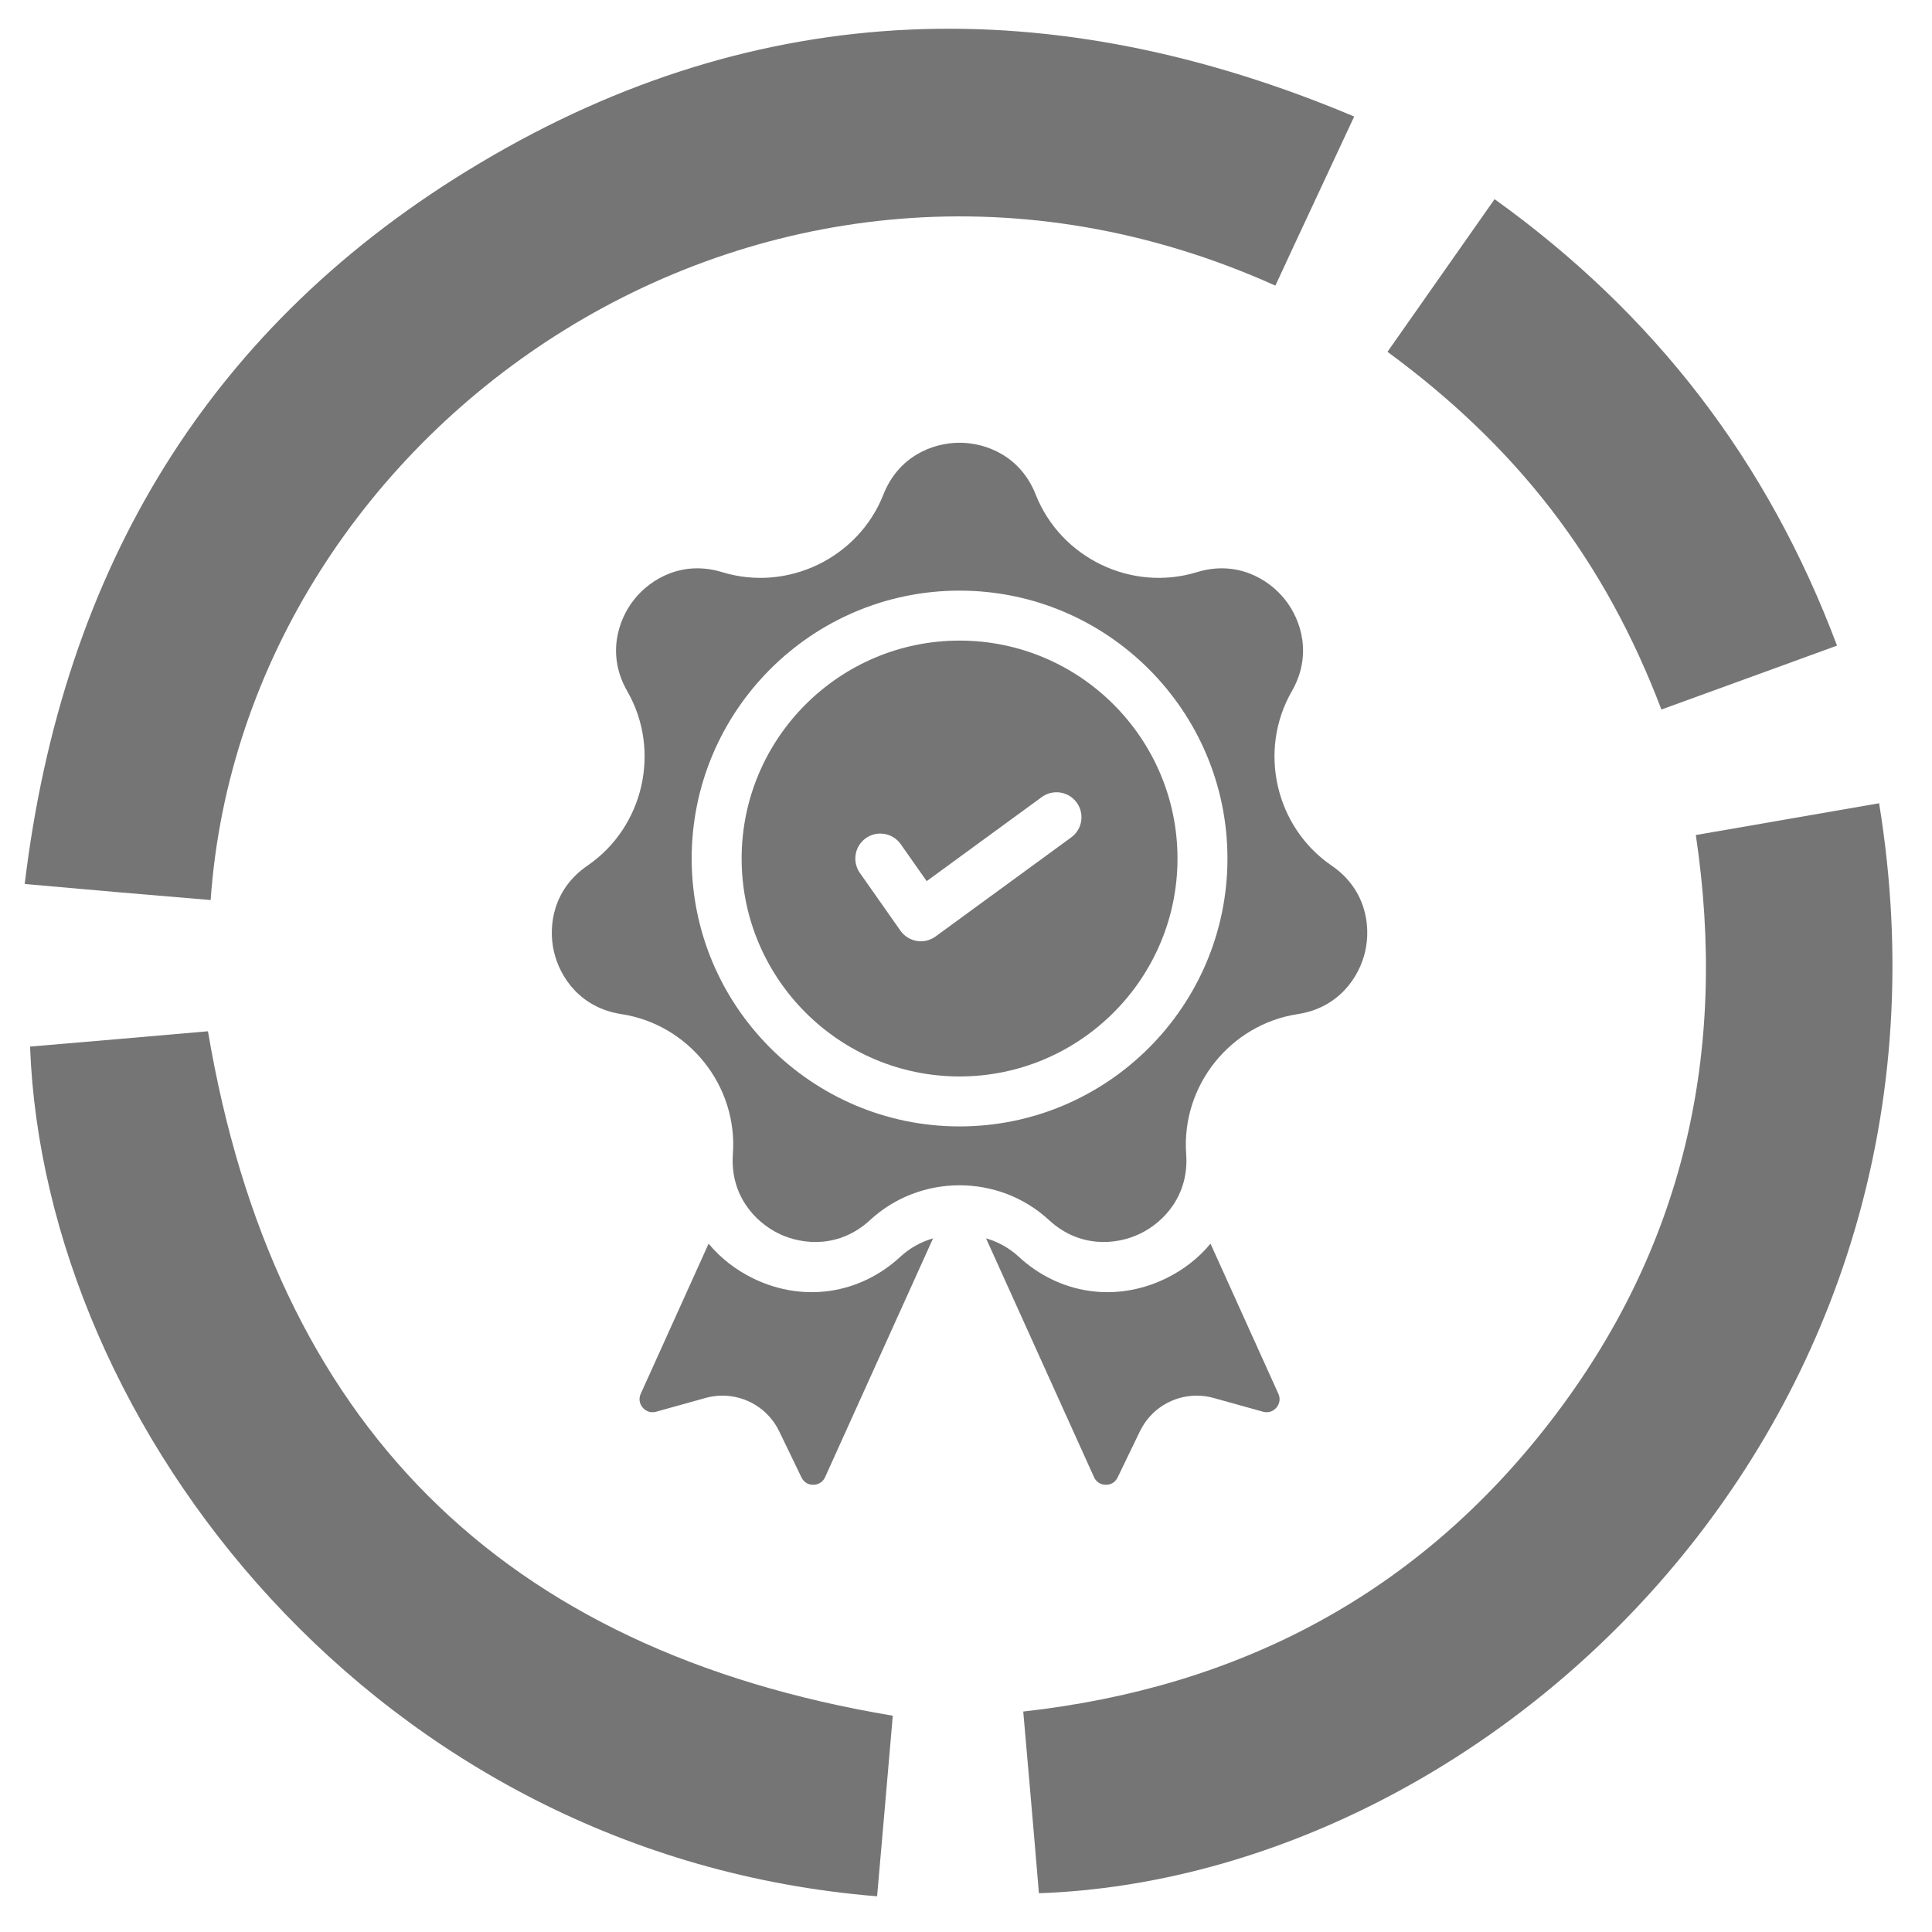 <?xml version="1.0" encoding="utf-8"?>
<!-- Generator: Adobe Illustrator 17.0.0, SVG Export Plug-In . SVG Version: 6.00 Build 0)  -->
<!DOCTYPE svg PUBLIC "-//W3C//DTD SVG 1.1//EN" "http://www.w3.org/Graphics/SVG/1.1/DTD/svg11.dtd">
<svg version="1.1" id="Слой_1" xmlns="http://www.w3.org/2000/svg" xmlns:xlink="http://www.w3.org/1999/xlink" x="0px" y="0px"
	 width="100px" height="100px" viewBox="0 0 100 100" enable-background="new 0 0 100 100" xml:space="preserve">
<g display="none">
	<g display="inline" opacity="0.54">
		<g>
			<g>
				<defs>
					<rect id="SVGID_1_" x="1" y="1.708" width="97.054" height="97.292"/>
				</defs>
				<clipPath id="SVGID_2_">
					<use xlink:href="#SVGID_1_"  overflow="visible"/>
				</clipPath>
				<path clip-path="url(#SVGID_2_)" d="M65.921,15.153c1.33-2.88,2.681-5.74,4.091-8.778C54.403-0.199,39.19,0.118,24.653,8.778
					C10.592,17.139,2.967,29.849,1,46.214c3.337,0.298,6.494,0.575,9.652,0.834C12.38,22.322,39.707,3.356,65.921,15.153
					L65.921,15.153z"/>
			</g>
			<g>
				<defs>
					<rect id="SVGID_3_" x="1" y="1.708" width="97.054" height="97.292"/>
				</defs>
				<clipPath id="SVGID_4_">
					<use xlink:href="#SVGID_3_"  overflow="visible"/>
				</clipPath>
				<path clip-path="url(#SVGID_4_)" d="M97.26,42.022c-3.138,0.536-6.257,1.093-9.513,1.649c1.687,11.32-0.655,21.527-7.567,30.464
					c-6.871,8.897-16.087,13.784-27.347,15.035c0.278,3.197,0.556,6.315,0.814,9.433C77.221,97.769,102.483,74.095,97.26,42.022
					L97.26,42.022z"/>
			</g>
		</g>
		<path d="M10.513,53.859c-2.999,0.259-6.117,0.536-9.234,0.795c0.734,19.76,17.973,42.003,43.969,44.108
			c0.278-3.198,0.557-6.336,0.815-9.374C25.726,85.992,13.949,74.215,10.513,53.859L10.513,53.859z"/>
		<path d="M80.22,26.751c2.422,3.138,4.289,6.593,5.739,10.407c3.019-1.093,5.998-2.185,9.116-3.317
			C91.48,24.269,85.621,16.643,77.3,10.665c-1.846,2.641-3.674,5.224-5.56,7.925C74.958,20.952,77.817,23.633,80.22,26.751
			L80.22,26.751z"/>
	</g>
	<path display="inline" opacity="0.54" enable-background="new    " d="M60.857,34.793c-5.332,0-10.323,2.889-13.195,7.584h-1.273
		c-0.666,0-1.206,0.566-1.206,1.264v1.264H24.687c-0.321,0-0.627,0.134-0.854,0.369L19.01,50.33
		c-0.234,0.248-0.352,0.571-0.352,0.895s0.118,0.647,0.352,0.895l4.823,5.056c0.227,0.235,0.533,0.369,0.854,0.369h4.324
		l2.057,2.159c0.47,0.493,1.235,0.493,1.705,0l2.059-2.159h1.413l2.057,2.159c0.47,0.493,1.235,0.493,1.705,0l2.059-2.159h3.118
		v1.264c0,0.698,0.54,1.264,1.206,1.264h1.273c2.874,4.697,7.866,7.584,13.195,7.584c8.642,0,15.674-7.371,15.674-16.431
		S69.5,34.793,60.857,34.793z M43.978,49.96c0.666,0,1.206,0.566,1.206,1.264s-0.54,1.264-1.206,1.264h-16.88
		c-0.666,0-1.206-0.566-1.206-1.264s0.54-1.264,1.206-1.264H43.978z M65.68,44.905c3.323,0,6.028,2.836,6.028,6.32
		s-2.706,6.32-6.028,6.32c-3.323,0-6.028-2.836-6.028-6.32S62.357,44.905,65.68,44.905z"/>
</g>
<g opacity="0.54">
	<g>
		<defs>
			<rect id="SVGID_5_" x="1.279" y="1.377" width="96.775" height="97.013"/>
		</defs>
		<clipPath id="SVGID_6_">
			<use xlink:href="#SVGID_5_"  overflow="visible"/>
		</clipPath>
		<path clip-path="url(#SVGID_6_)" d="M66.013,14.784c1.327-2.872,2.673-5.723,4.079-8.753C54.528-0.524,39.359-0.208,24.864,8.427
			C10.844,16.764,3.24,29.437,1.279,45.755c3.327,0.297,6.475,0.573,9.624,0.831C12.626,21.932,39.875,3.021,66.013,14.784
			L66.013,14.784z M66.013,14.784"/>
		<path clip-path="url(#SVGID_6_)" d="M97.262,41.576c-3.129,0.535-6.239,1.09-9.486,1.644c1.682,11.288-0.653,21.465-7.545,30.377
			c-6.852,8.872-16.04,13.744-27.268,14.991c0.277,3.188,0.554,6.296,0.811,9.406C77.281,97.162,102.47,73.557,97.262,41.576
			L97.262,41.576z M97.262,41.576"/>
	</g>
	<path d="M10.764,53.378c-2.991,0.258-6.099,0.535-9.208,0.793c0.732,19.703,17.921,41.882,43.842,43.981
		c0.277-3.189,0.555-6.318,0.812-9.347C25.934,85.419,14.19,73.676,10.764,53.378L10.764,53.378z M10.764,53.378"/>
	<path d="M80.272,26.348c2.415,3.129,4.277,6.574,5.722,10.377c3.01-1.09,5.98-2.178,9.09-3.308
		c-3.585-9.544-9.426-17.148-17.724-23.109c-1.841,2.634-3.663,5.209-5.544,7.902C75.024,20.566,77.875,23.239,80.272,26.348
		L80.272,26.348z M80.272,26.348"/>
	<g>
		<path d="M46.604,65.048c-2.103,1.943-5.011,2.378-7.591,1.136c-0.933-0.449-1.719-1.069-2.336-1.812l-3.512,7.769
			c-0.16,0.353,0.019,0.62,0.103,0.718c0.084,0.098,0.32,0.315,0.694,0.211l2.557-0.712c0.291-0.081,0.586-0.12,0.876-0.12
			c1.225,0,2.379,0.693,2.934,1.843l1.155,2.39c0.169,0.349,0.485,0.384,0.617,0.381c0.129-0.002,0.447-0.044,0.607-0.397
			l5.587-12.358C47.681,64.274,47.099,64.59,46.604,65.048z"/>
		<path d="M52.729,65.048c2.103,1.943,5.011,2.378,7.591,1.136c0.933-0.449,1.719-1.069,2.336-1.812l3.512,7.769
			c0.16,0.353-0.019,0.62-0.103,0.718c-0.084,0.098-0.32,0.315-0.694,0.211l-2.557-0.712c-0.291-0.081-0.586-0.12-0.876-0.12
			c-1.225,0-2.379,0.693-2.934,1.843l-1.155,2.39c-0.169,0.349-0.485,0.384-0.617,0.381c-0.129-0.002-0.447-0.044-0.607-0.397
			l-5.587-12.358C51.652,64.274,52.234,64.59,52.729,65.048z"/>
		<path d="M68.926,44.805c-2.917-1.997-3.822-5.963-2.061-9.028c1.059-1.843,0.508-3.663-0.361-4.753
			c-0.869-1.089-2.522-2.032-4.553-1.409c-3.38,1.035-7.045-0.73-8.344-4.018c-0.78-1.977-2.548-2.681-3.941-2.681
			c-1.393,0-3.161,0.704-3.941,2.681c-1.298,3.289-4.963,5.053-8.344,4.018c-2.032-0.622-3.684,0.32-4.553,1.409
			c-0.869,1.09-1.42,2.91-0.361,4.753c1.762,3.065,0.856,7.031-2.061,9.028c-1.754,1.201-2.047,3.08-1.737,4.439
			c0.31,1.359,1.39,2.925,3.491,3.246c3.495,0.534,6.031,3.714,5.774,7.24c-0.155,2.12,1.132,3.521,2.387,4.126
			c1.256,0.605,3.153,0.737,4.714-0.706c1.298-1.2,2.965-1.8,4.63-1.8c1.666,0,3.332,0.6,4.63,1.8
			c1.561,1.443,3.459,1.31,4.714,0.706c1.255-0.605,2.542-2.006,2.387-4.126c-0.257-3.526,2.279-6.706,5.774-7.24
			c2.101-0.321,3.181-1.887,3.491-3.246C70.973,47.885,70.68,46.005,68.926,44.805z M49.667,58.303
			c-7.646,0-13.866-6.22-13.866-13.866s6.22-13.866,13.866-13.866s13.866,6.22,13.866,13.866
			C63.532,52.083,57.312,58.303,49.667,58.303z"/>
		<path d="M60.947,44.437c0-6.22-5.06-11.28-11.28-11.28s-11.28,5.06-11.28,11.28s5.06,11.28,11.28,11.28
			S60.947,50.657,60.947,44.437z M44.821,43.38c0.584-0.41,1.39-0.269,1.801,0.315l1.343,1.912l5.957-4.351
			c0.577-0.421,1.385-0.295,1.806,0.281c0.421,0.577,0.295,1.385-0.281,1.806l-7.021,5.128c-0.223,0.163-0.49,0.249-0.762,0.249
			c-0.07,0-0.141-0.006-0.211-0.017c-0.342-0.057-0.648-0.248-0.847-0.532l-2.1-2.99C44.096,44.596,44.237,43.79,44.821,43.38z"/>
	</g>
</g>
</svg>
